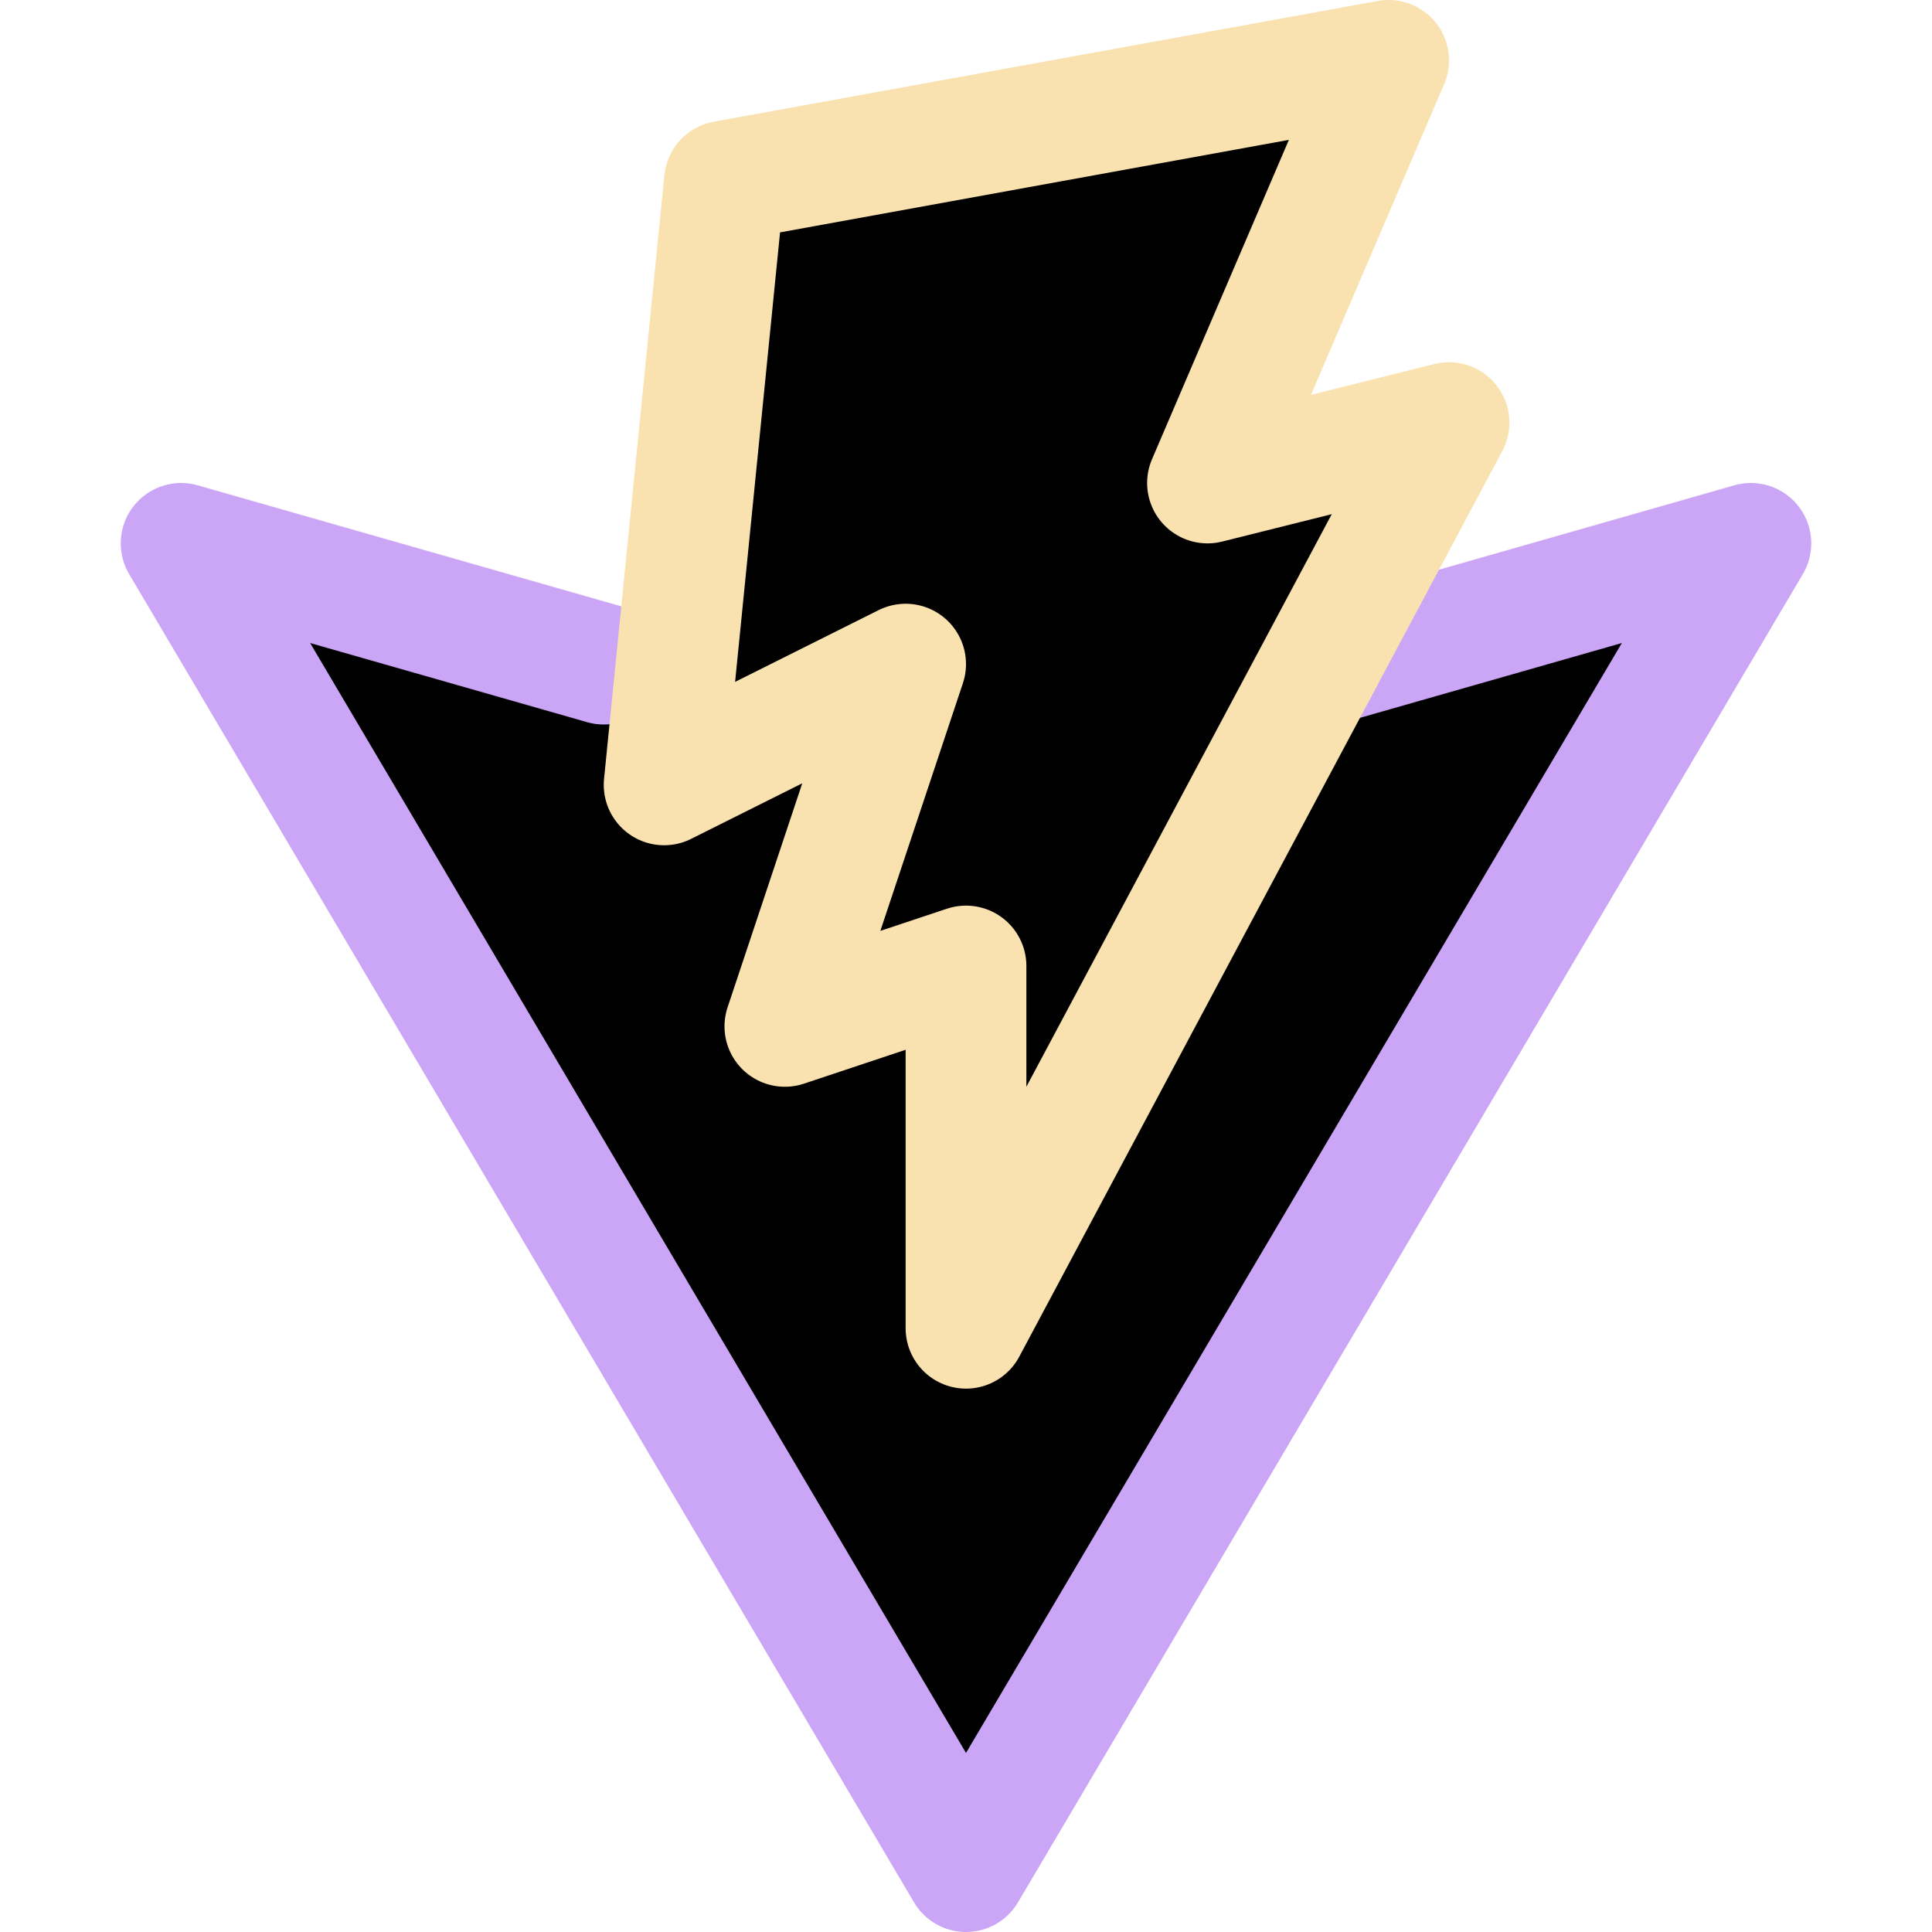<svg xmlns="http://www.w3.org/2000/svg" width="16" height="16" viewBox="0 0 16 16" fill="currentColor"><g stroke-linecap="round" stroke-linejoin="round"><path stroke="#cba6f7" d="m11 5.5 3.5-1-6.5 11-6.5-11 3.5 1"/><path stroke="#f9e2af" d="m6 1.5-.5 5 2-1-1 3L8 8v3l4-7.5-2 .5L11.5.5Z"/></g></svg>
